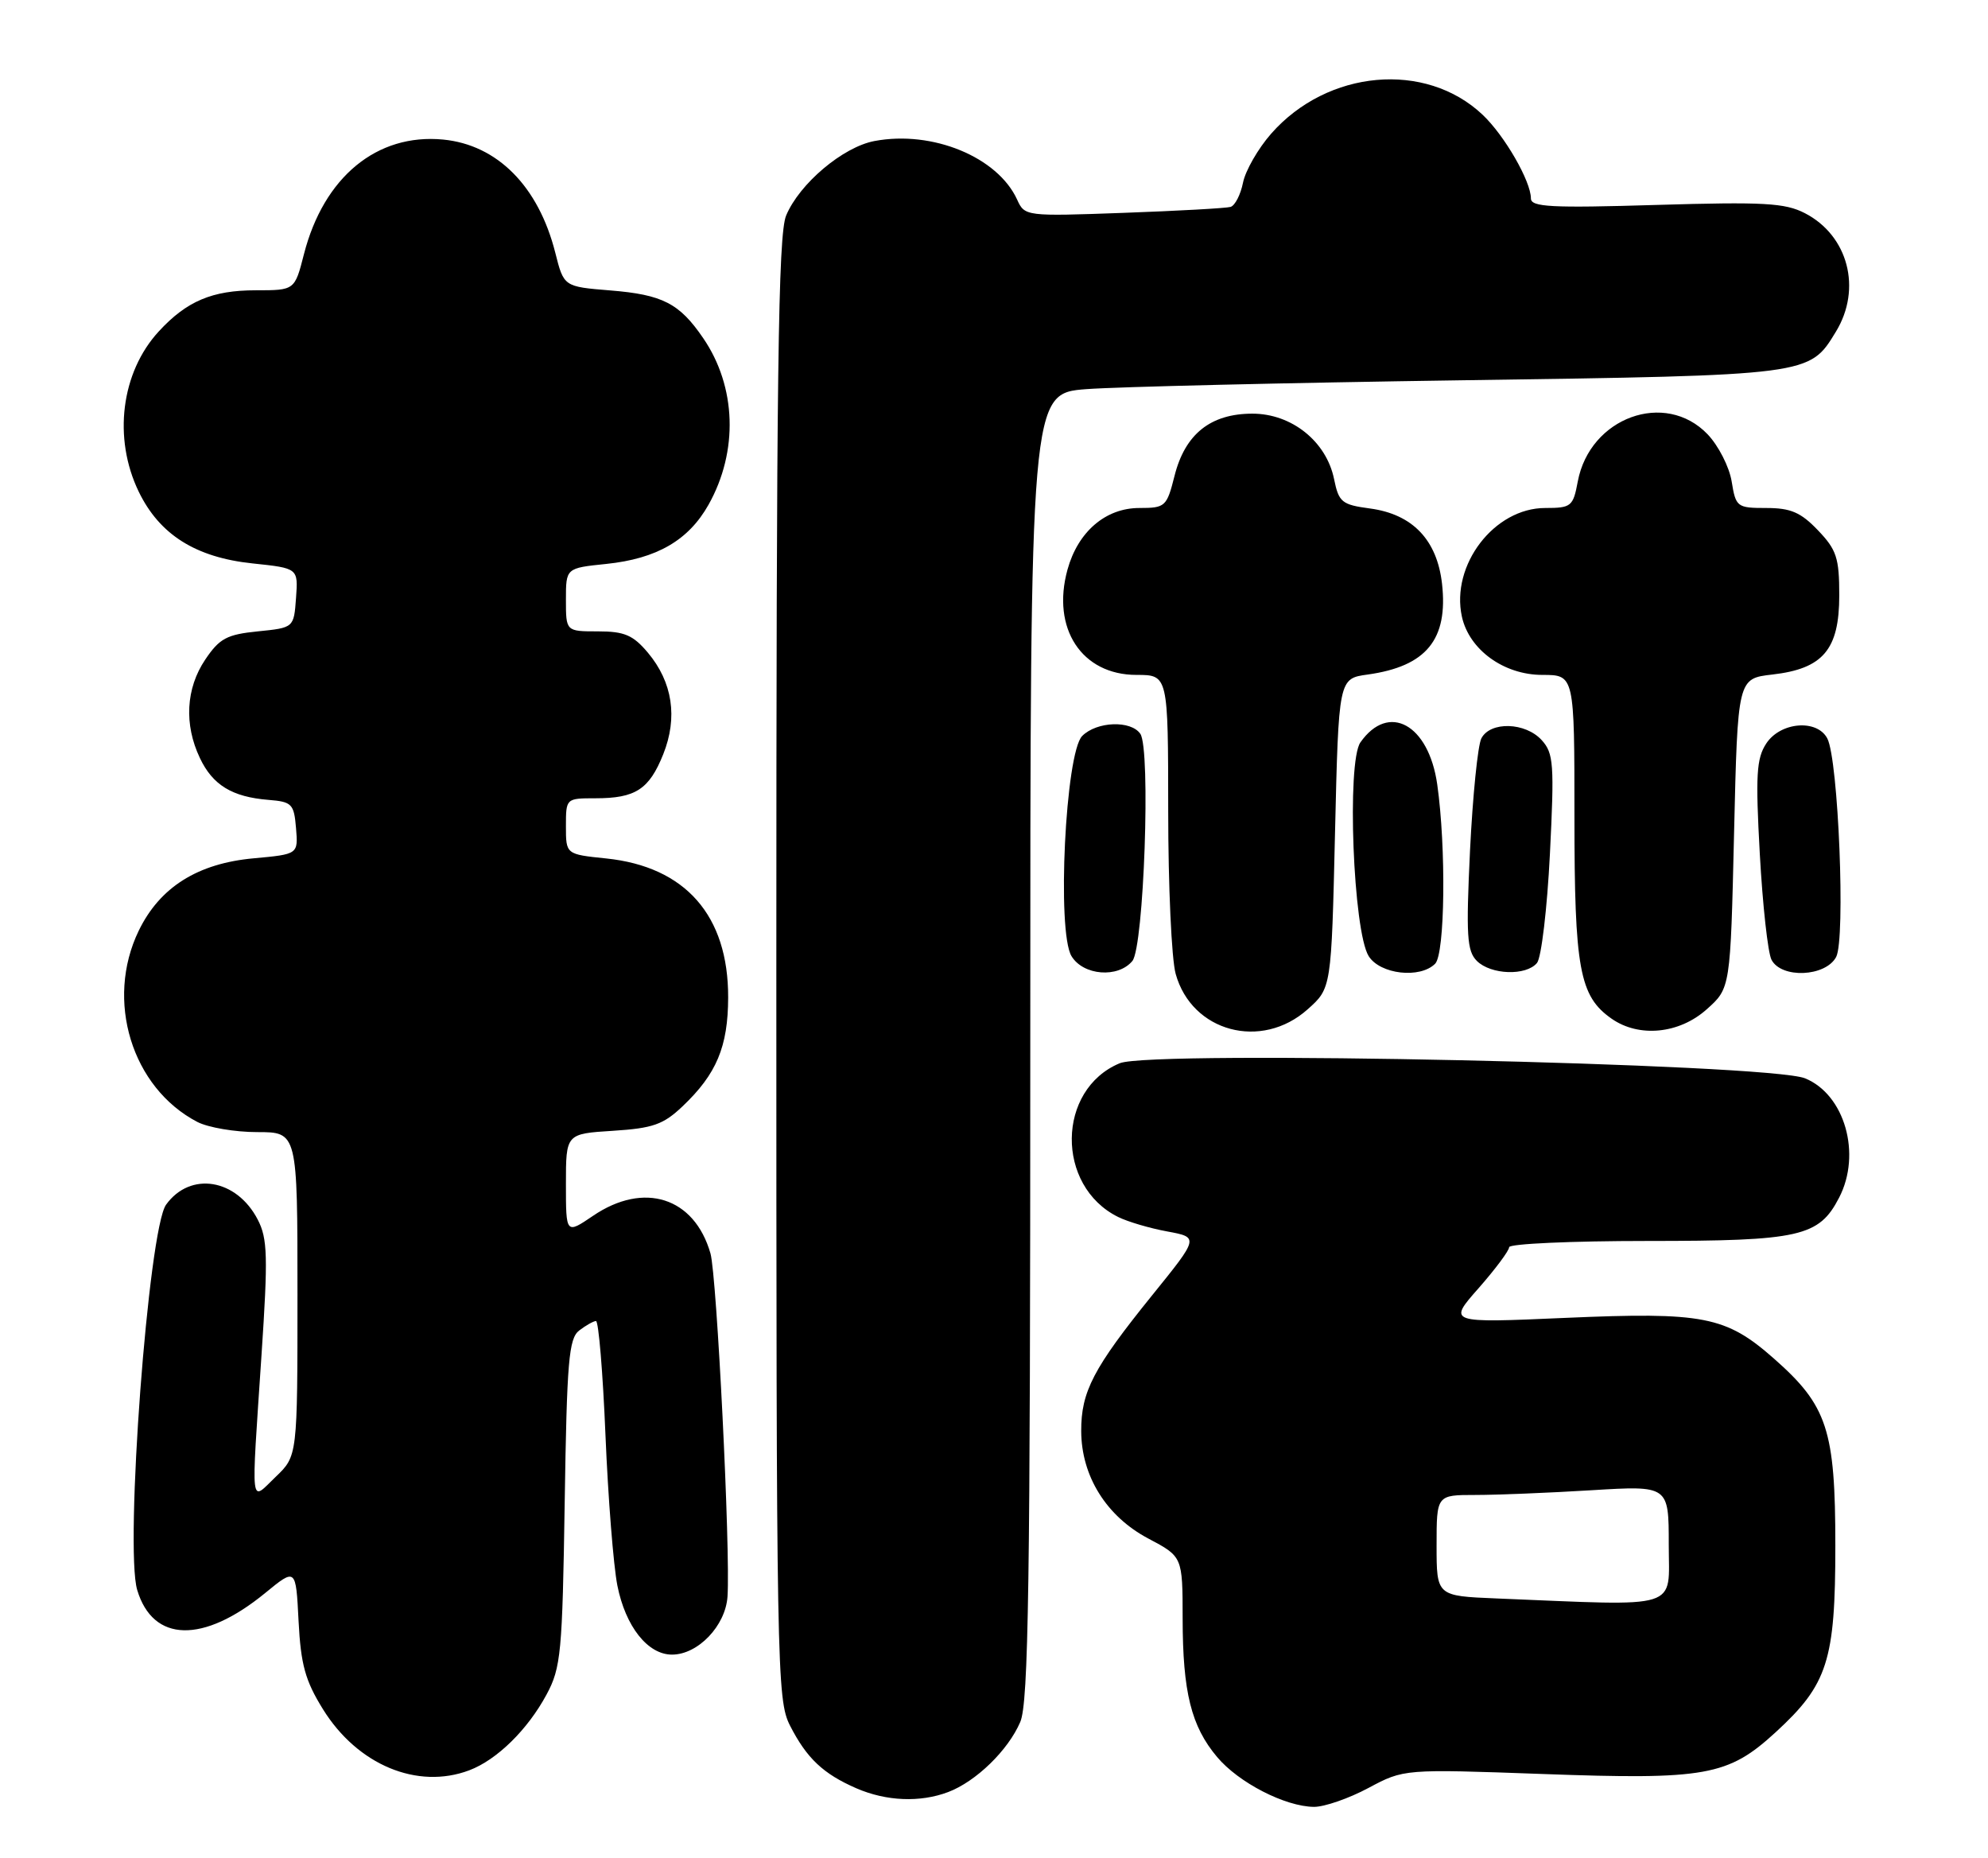<?xml version="1.0" encoding="UTF-8" standalone="no"?>
<!DOCTYPE svg PUBLIC "-//W3C//DTD SVG 1.1//EN" "http://www.w3.org/Graphics/SVG/1.1/DTD/svg11.dtd" >
<svg xmlns="http://www.w3.org/2000/svg" xmlns:xlink="http://www.w3.org/1999/xlink" version="1.1" viewBox="0 0 274 256">
 <g >
 <path fill="currentColor"
d=" M 188.60 246.38 C 193.50 243.76 193.50 243.76 212.62 244.45 C 235.10 245.27 238.17 244.72 244.74 238.69 C 251.91 232.11 252.96 228.83 252.96 213.00 C 252.96 197.02 251.86 193.69 244.50 187.21 C 237.86 181.36 234.79 180.77 215.72 181.60 C 199.55 182.31 199.55 182.31 203.78 177.52 C 206.10 174.88 208.00 172.33 208.00 171.86 C 208.00 171.39 216.57 171.00 227.05 171.00 C 248.08 171.00 250.70 170.41 253.48 165.03 C 256.60 159.01 254.25 150.82 248.79 148.59 C 243.78 146.55 158.73 144.68 154.33 146.51 C 145.63 150.13 145.48 163.42 154.10 167.69 C 155.42 168.35 158.47 169.25 160.88 169.69 C 165.26 170.50 165.26 170.50 158.77 178.52 C 150.69 188.52 149.00 191.77 149.02 197.20 C 149.04 203.42 152.50 208.95 158.26 212.00 C 162.99 214.50 162.99 214.50 163.00 223.00 C 163.01 233.18 164.18 237.87 167.75 242.11 C 170.72 245.65 177.13 248.94 181.10 248.98 C 182.53 248.99 185.91 247.82 188.60 246.38 Z  M 130.68 246.94 C 134.52 245.49 138.96 241.17 140.62 237.28 C 141.76 234.63 142.00 218.27 142.00 144.14 C 142.00 54.21 142.00 54.21 149.75 53.62 C 154.01 53.30 177.30 52.75 201.50 52.40 C 249.64 51.71 249.36 51.74 253.04 45.70 C 256.65 39.78 254.73 32.46 248.77 29.38 C 246.02 27.96 243.10 27.80 228.28 28.24 C 213.77 28.68 211.00 28.53 211.00 27.34 C 211.00 24.97 207.36 18.66 204.34 15.81 C 196.48 8.38 182.96 9.59 175.20 18.42 C 173.39 20.48 171.65 23.52 171.32 25.17 C 170.99 26.82 170.22 28.32 169.61 28.51 C 169.00 28.69 162.37 29.06 154.87 29.33 C 141.38 29.82 141.23 29.80 140.19 27.51 C 137.51 21.64 128.51 17.93 120.54 19.43 C 116.19 20.24 110.19 25.30 108.35 29.70 C 107.25 32.35 107.00 51.30 107.00 133.51 C 107.00 230.22 107.07 234.22 108.89 237.79 C 111.19 242.29 113.46 244.43 118.03 246.42 C 122.16 248.21 126.82 248.40 130.68 246.94 Z  M 64.68 243.94 C 68.49 242.50 72.73 238.34 75.33 233.50 C 77.32 229.81 77.51 227.75 77.83 207.05 C 78.13 187.54 78.39 184.43 79.84 183.33 C 80.75 182.63 81.79 182.05 82.14 182.03 C 82.50 182.01 83.09 189.09 83.45 197.75 C 83.81 206.41 84.55 215.74 85.09 218.48 C 86.21 224.12 89.27 228.00 92.62 228.00 C 96.20 228.00 100.00 224.03 100.27 220.00 C 100.69 213.67 98.80 175.80 97.92 172.71 C 95.70 164.98 88.76 162.76 81.73 167.54 C 78.00 170.07 78.00 170.07 78.00 163.15 C 78.00 156.23 78.00 156.23 84.48 155.82 C 89.99 155.47 91.43 154.96 94.07 152.45 C 98.77 147.99 100.34 144.23 100.36 137.45 C 100.39 126.16 94.47 119.42 83.54 118.29 C 78.00 117.72 78.00 117.72 78.00 113.86 C 78.00 110.01 78.01 110.00 82.07 110.00 C 87.59 110.00 89.47 108.78 91.41 103.94 C 93.44 98.86 92.70 93.99 89.29 89.93 C 87.25 87.51 86.06 87.00 82.41 87.00 C 78.00 87.00 78.00 87.00 78.00 82.64 C 78.00 78.28 78.00 78.28 83.54 77.71 C 90.53 76.99 94.90 74.45 97.66 69.54 C 101.79 62.18 101.50 53.27 96.91 46.58 C 93.64 41.79 91.31 40.60 84.11 40.02 C 77.71 39.50 77.71 39.50 76.53 34.81 C 74.21 25.66 68.54 19.95 61.07 19.23 C 51.95 18.36 44.62 24.39 41.89 35.03 C 40.62 40.00 40.62 40.00 35.26 40.00 C 29.25 40.00 25.73 41.49 21.89 45.66 C 16.68 51.31 15.55 60.37 19.12 67.75 C 21.99 73.68 26.98 76.82 34.84 77.64 C 41.10 78.30 41.10 78.30 40.80 82.40 C 40.50 86.50 40.50 86.50 35.53 87.00 C 31.26 87.43 30.25 87.97 28.28 90.90 C 25.62 94.86 25.35 99.83 27.55 104.45 C 29.31 108.18 32.00 109.82 37.00 110.22 C 40.24 110.48 40.52 110.77 40.80 114.11 C 41.10 117.71 41.10 117.71 34.99 118.27 C 27.24 118.97 22.03 122.25 19.12 128.25 C 14.47 137.85 18.16 149.89 27.20 154.60 C 28.69 155.37 32.40 156.00 35.45 156.00 C 41.00 156.00 41.00 156.00 41.00 178.31 C 41.00 200.63 41.00 200.63 38.00 203.50 C 34.43 206.92 34.60 208.42 36.04 186.77 C 36.95 173.14 36.88 170.68 35.53 168.07 C 32.61 162.42 26.23 161.37 22.89 166.00 C 20.46 169.37 17.17 213.28 18.91 219.09 C 21.08 226.34 28.00 226.51 36.54 219.52 C 40.78 216.04 40.78 216.04 41.15 223.37 C 41.46 229.37 42.06 231.57 44.51 235.52 C 49.27 243.20 57.52 246.64 64.68 243.94 Z  M 180.23 139.08 C 183.50 136.17 183.50 136.17 184.00 114.83 C 184.50 93.50 184.50 93.50 188.50 92.95 C 196.59 91.82 199.61 88.13 198.75 80.44 C 198.07 74.40 194.69 70.86 188.84 70.07 C 184.94 69.55 184.52 69.21 183.87 66.01 C 182.81 60.83 178.03 57.00 172.62 57.00 C 166.85 57.00 163.33 59.81 161.88 65.58 C 160.81 69.82 160.61 70.00 157.03 70.00 C 152.38 70.00 148.57 73.27 147.13 78.49 C 144.89 86.60 149.09 93.00 156.64 93.00 C 161.00 93.00 161.00 93.00 161.01 111.75 C 161.01 122.06 161.47 132.17 162.04 134.20 C 164.26 142.20 173.86 144.77 180.23 139.08 Z  M 235.23 139.08 C 238.50 136.17 238.50 136.17 239.00 114.83 C 239.50 93.50 239.50 93.50 244.27 92.95 C 251.27 92.15 253.50 89.51 253.50 82.04 C 253.50 76.87 253.13 75.75 250.56 73.07 C 248.20 70.60 246.81 70.00 243.44 70.00 C 239.41 70.00 239.24 69.87 238.67 66.34 C 238.34 64.33 236.85 61.41 235.35 59.84 C 229.50 53.74 219.12 57.52 217.46 66.35 C 216.82 69.79 216.56 70.00 212.97 70.00 C 205.95 70.00 199.93 77.86 201.49 84.98 C 202.50 89.54 207.27 93.00 212.58 93.00 C 217.00 93.00 217.00 93.00 217.00 112.53 C 217.00 133.53 217.69 137.27 222.12 140.37 C 225.89 143.01 231.45 142.47 235.23 139.08 Z  M 156.07 132.42 C 157.66 130.50 158.62 103.25 157.17 101.12 C 155.87 99.23 151.17 99.40 149.16 101.41 C 146.84 103.73 145.64 128.37 147.68 131.75 C 149.30 134.43 154.09 134.81 156.07 132.42 Z  M 197.80 132.80 C 199.16 131.44 199.33 116.83 198.09 108.09 C 196.91 99.79 191.38 96.77 187.50 102.30 C 185.60 105.02 186.50 128.32 188.64 131.75 C 190.21 134.26 195.71 134.89 197.80 132.80 Z  M 211.84 132.69 C 212.44 131.97 213.24 125.22 213.62 117.69 C 214.24 105.30 214.13 103.80 212.50 102.00 C 210.25 99.51 205.40 99.37 204.17 101.75 C 203.68 102.71 202.98 109.65 202.61 117.16 C 202.05 128.90 202.18 131.04 203.55 132.41 C 205.48 134.33 210.34 134.50 211.84 132.69 Z  M 253.07 131.87 C 254.38 129.41 253.38 104.66 251.85 101.75 C 250.43 99.06 245.39 99.48 243.44 102.45 C 242.08 104.52 241.95 106.82 242.55 117.70 C 242.94 124.74 243.66 131.29 244.16 132.25 C 245.52 134.87 251.60 134.61 253.07 131.87 Z  M 206.25 220.26 C 198.00 219.92 198.00 219.92 198.00 212.96 C 198.00 206.00 198.00 206.00 203.34 206.00 C 206.28 206.00 213.48 205.71 219.34 205.35 C 230.00 204.70 230.00 204.70 230.00 212.85 C 230.00 221.93 232.01 221.31 206.25 220.26 Z "/>
</g>
</svg>